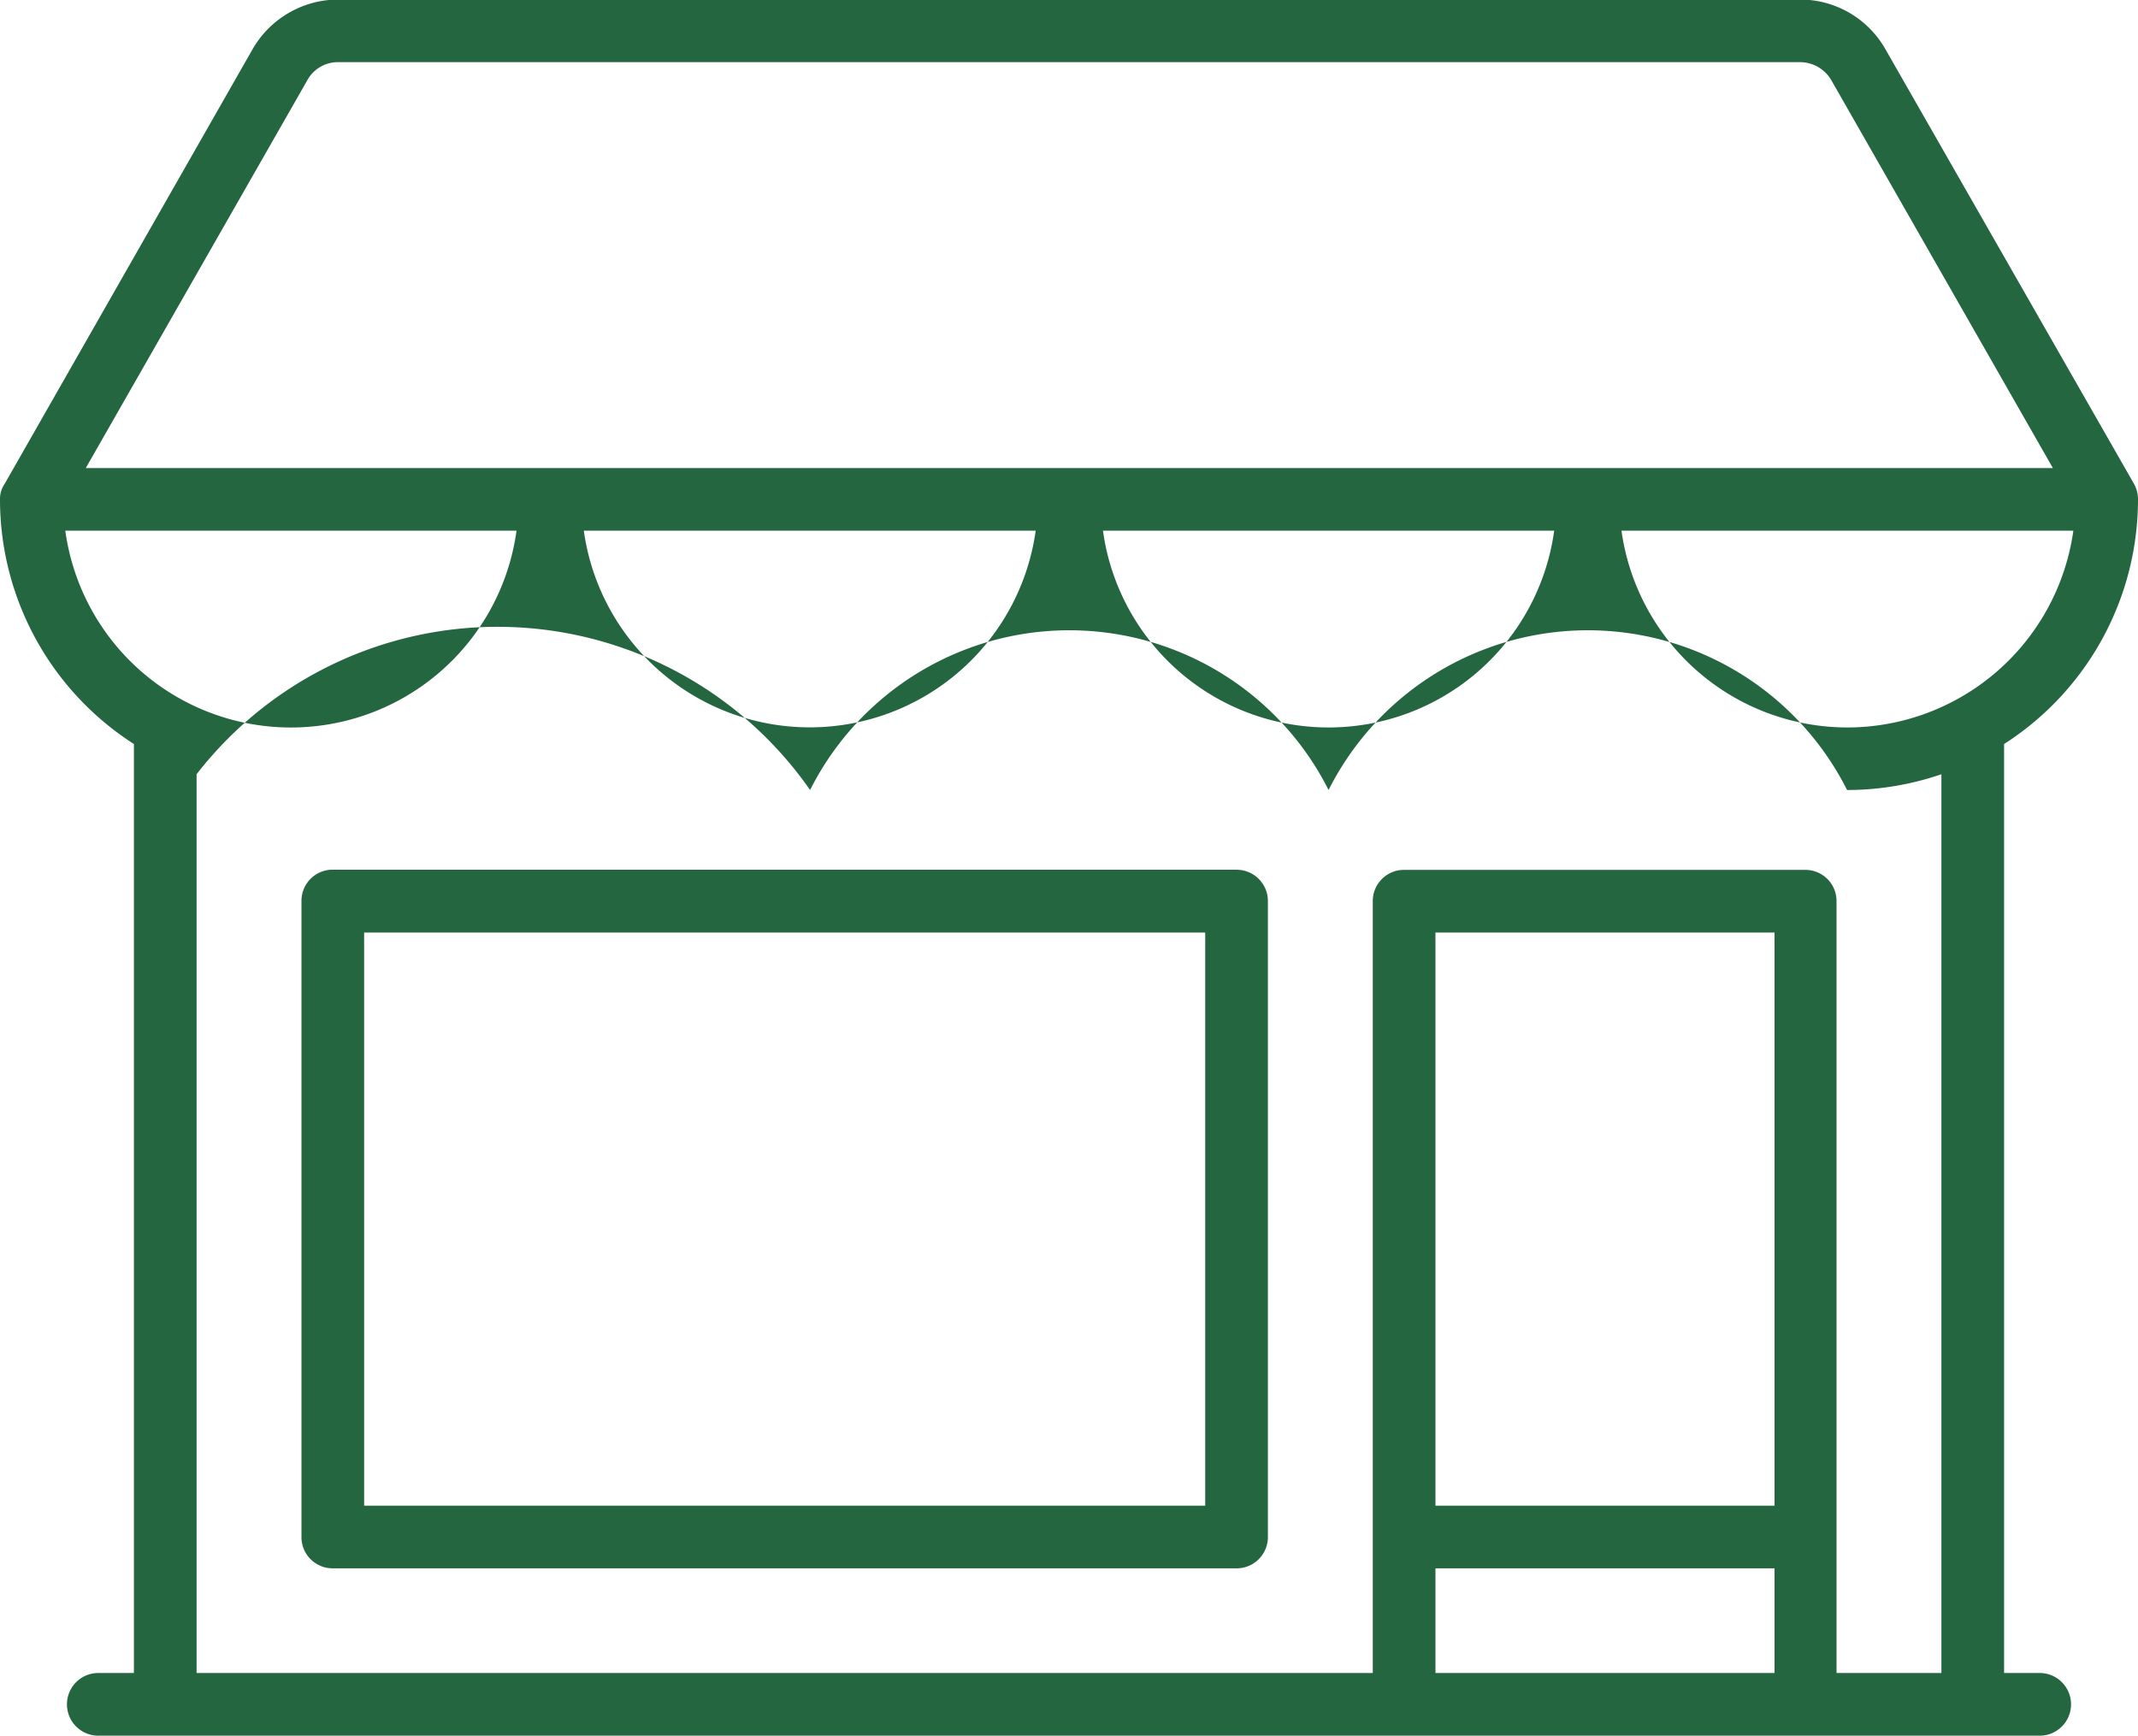 <svg xmlns="http://www.w3.org/2000/svg" width="32.41" height="26.313" viewBox="0 0 32.41 26.313">
  <defs>
    <style>
      .cls-1 {
        fill: #23663f;
        fill-rule: evenodd;
      }
    </style>
  </defs>
  <path id="boutique" class="cls-1" d="M1656.92,63.425h-0.54V49.342a4.405,4.405,0,0,0,2.03-3.708,0.482,0.482,0,0,0-.06-0.235l-3.77-6.592a1.486,1.486,0,0,0-1.29-.751h-22.16a1.5,1.5,0,0,0-1.3.751l-3.76,6.592a0.4,0.4,0,0,0-.07.235,4.405,4.405,0,0,0,2.03,3.708V63.425h-0.54a0.475,0.475,0,0,0,0,.95h29.43A0.475,0.475,0,1,0,1656.92,63.425ZM1654,49.091a3.46,3.46,0,0,1-3.42-2.983h6.85A3.463,3.463,0,0,1,1654,49.091Zm-23.34-9.814a0.528,0.528,0,0,1,.47-0.272h22.16a0.552,0.552,0,0,1,.47.272l3.36,5.882H1627.3Zm18.9,6.831a3.452,3.452,0,0,1-6.84,0h6.84Zm-7.86,0a3.458,3.458,0,0,1-6.85,0h6.85Zm-14.71,0h6.84A3.452,3.452,0,0,1,1626.99,46.109Zm25.91,17.317h-5.14V61.838h5.14v1.588Zm0-2.537h-5.14V52.2h5.14v8.691Zm2.53,2.537h-1.59v-11.7a0.472,0.472,0,0,0-.47-0.475h-6.09a0.472,0.472,0,0,0-.47.475v11.7h-17.83V49.8a5.774,5.774,0,0,1,9.3.239,4.4,4.4,0,0,1,7.86,0,4.4,4.4,0,0,1,7.86,0,4.41,4.41,0,0,0,1.43-.239V63.425Zm-10.69-12.178h-13.7a0.472,0.472,0,0,0-.47.475v9.641a0.472,0.472,0,0,0,.47.475h13.7a0.474,0.474,0,0,0,.48-0.475V51.723A0.474,0.474,0,0,0,1644.74,51.248Zm-0.47,9.641h-12.75V52.2h12.75v8.691Z" transform="translate(-1626 -38.063)"/>
</svg>
